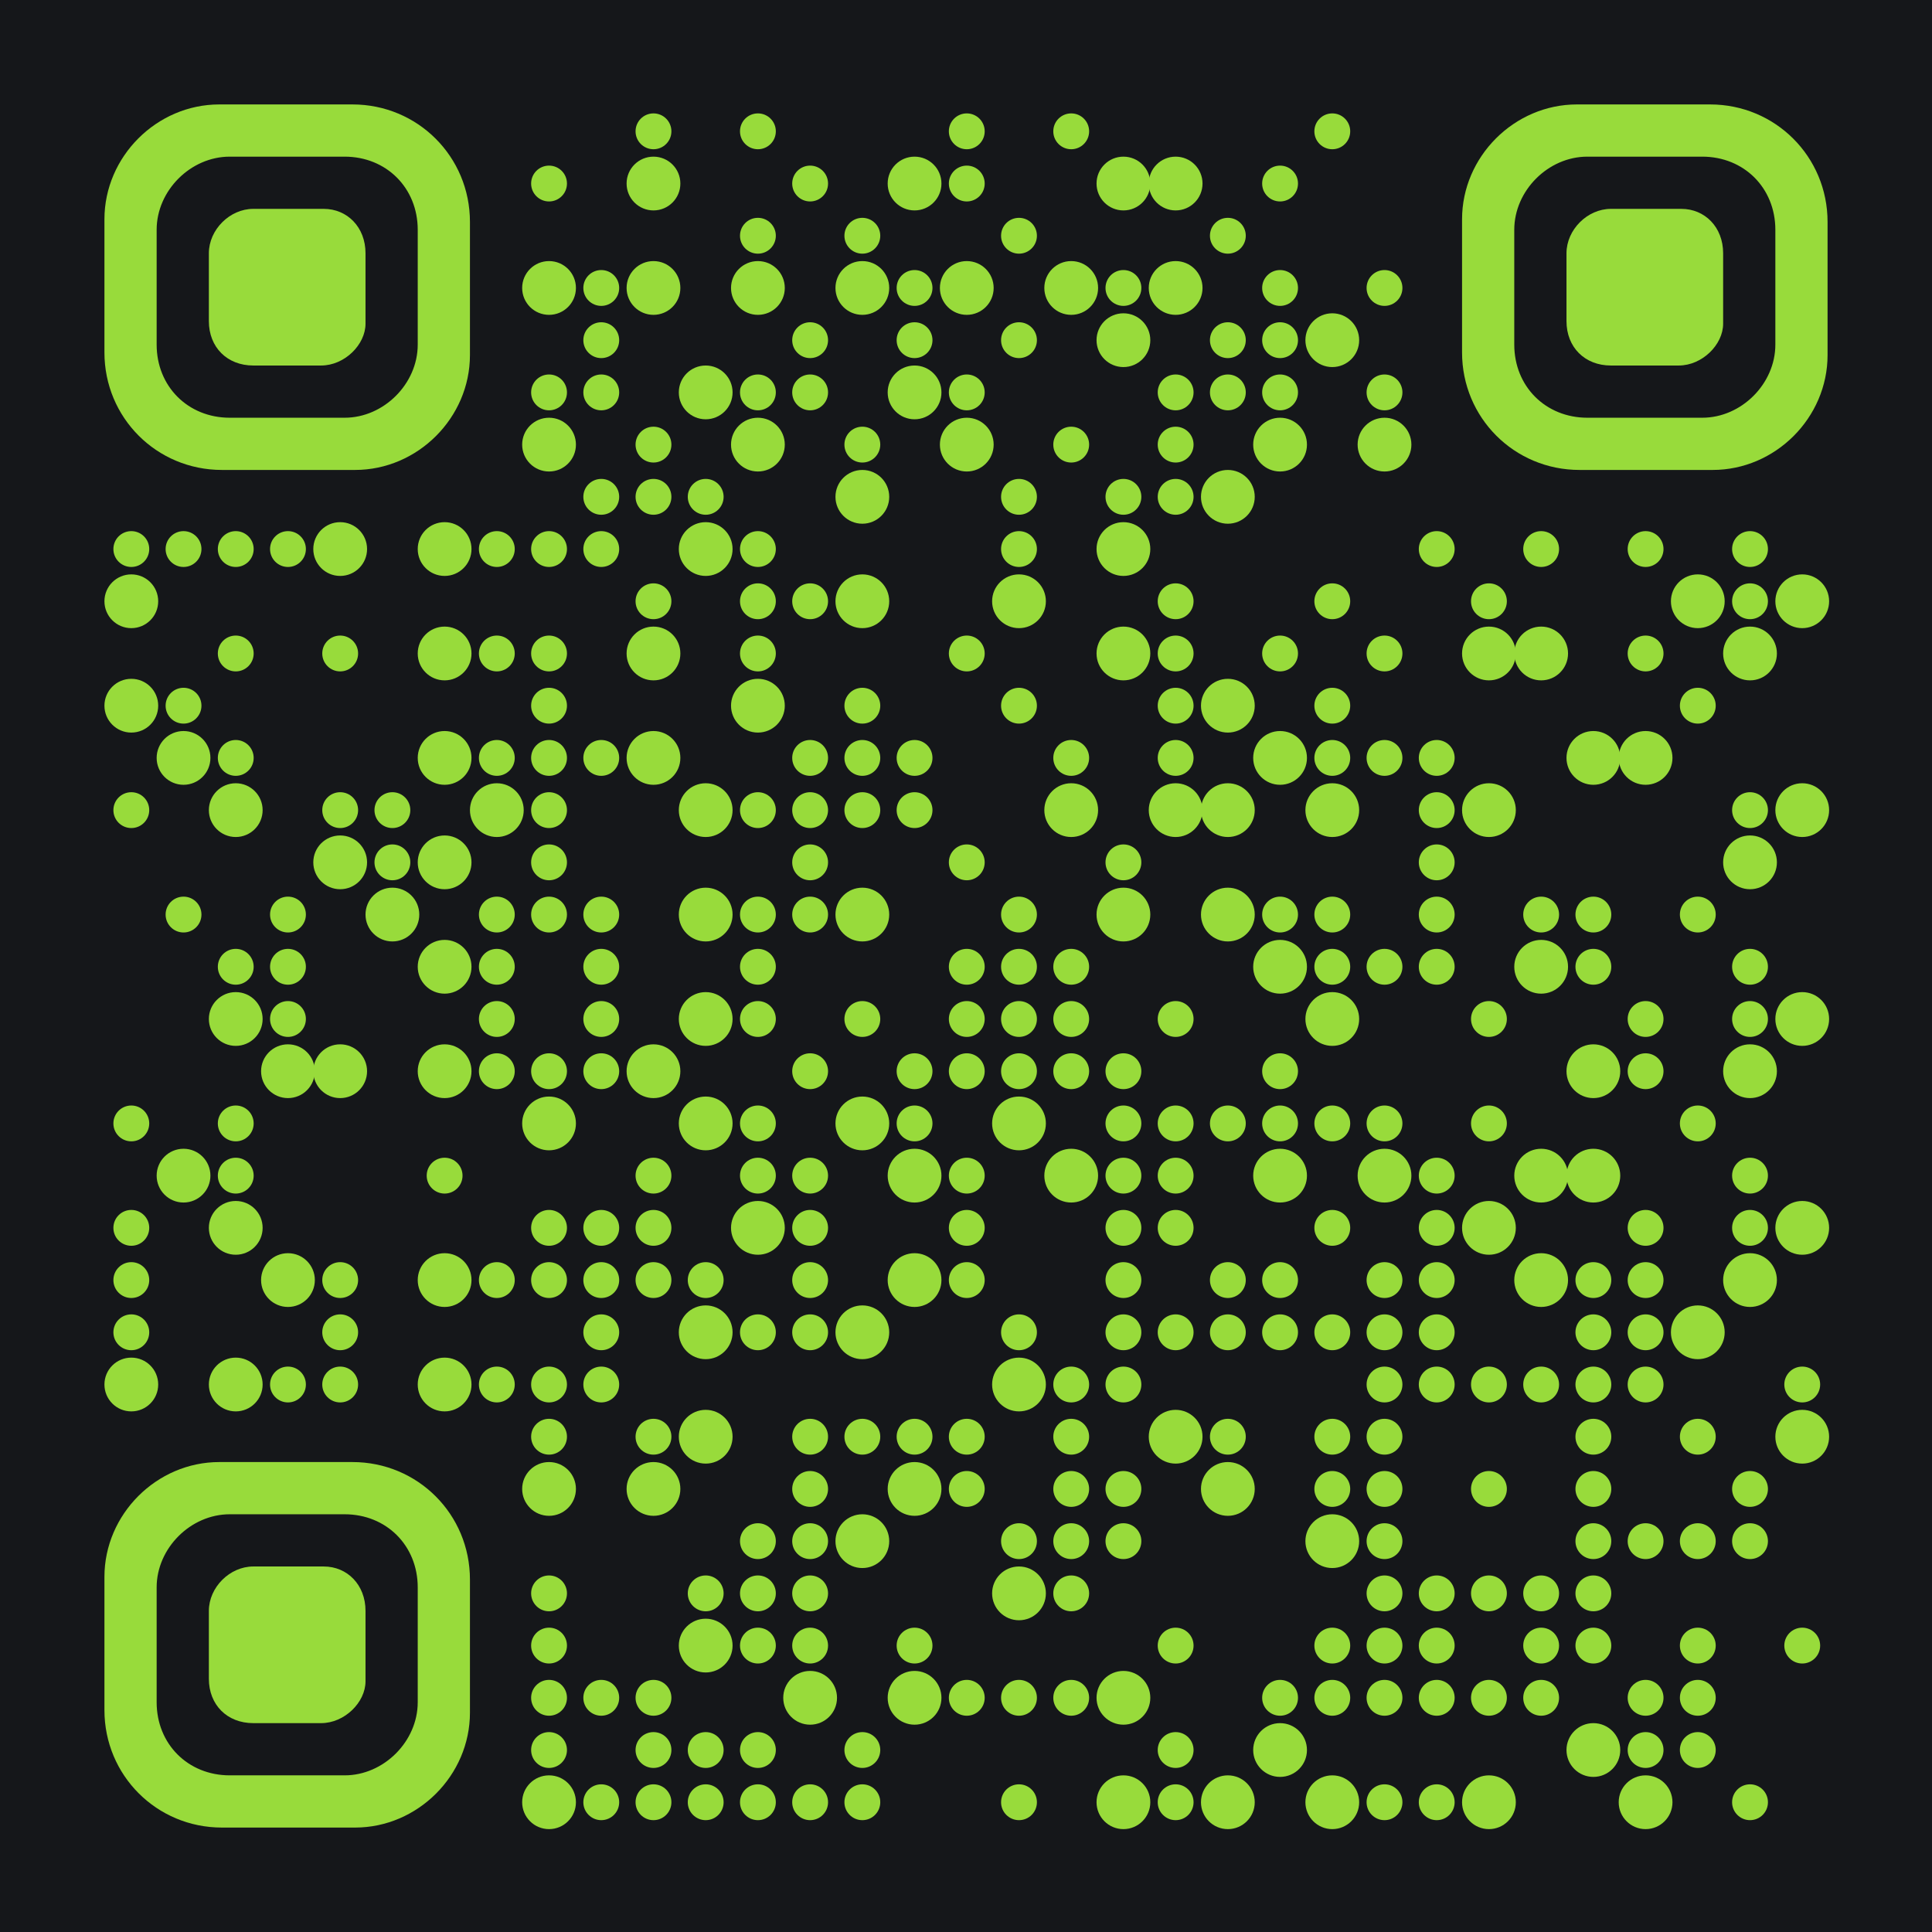 <?xml version="1.0" encoding="utf-8"?>
<svg xmlns="http://www.w3.org/2000/svg" xmlns:xlink="http://www.w3.org/1999/xlink" xml:space="preserve" width="296" height="296" viewBox="0 0 296 296"><rect width="296" height="296" fill="#15171a" x="0" y="0"/><g fill="#98db3b">
<g transform="translate(96,16) scale(1.373)"><circle cx="3" cy="3" r="2"/></g>
<g transform="translate(112,16) scale(1.373)"><circle cx="3" cy="3" r="2"/></g>
<g transform="translate(144,16) scale(1.373)"><circle cx="3" cy="3" r="2"/></g>
<g transform="translate(160,16) scale(1.373)"><circle cx="3" cy="3" r="2"/></g>
<g transform="translate(200,16) scale(1.373)"><circle cx="3" cy="3" r="2"/></g>
<g transform="translate(80,24) scale(1.373)"><circle cx="3" cy="3" r="2"/></g>
<g transform="translate(96,24) scale(1.373)"><circle cx="3" cy="3" r="3"/></g>
<g transform="translate(120,24) scale(1.373)"><circle cx="3" cy="3" r="2"/></g>
<g transform="translate(136,24) scale(1.373)"><circle cx="3" cy="3" r="3"/></g>
<g transform="translate(144,24) scale(1.373)"><circle cx="3" cy="3" r="2"/></g>
<g transform="translate(168,24) scale(1.373)"><circle cx="3" cy="3" r="3"/></g>
<g transform="translate(176,24) scale(1.373)"><circle cx="3" cy="3" r="3"/></g>
<g transform="translate(192,24) scale(1.373)"><circle cx="3" cy="3" r="2"/></g>
<g transform="translate(112,32) scale(1.373)"><circle cx="3" cy="3" r="2"/></g>
<g transform="translate(128,32) scale(1.373)"><circle cx="3" cy="3" r="2"/></g>
<g transform="translate(152,32) scale(1.373)"><circle cx="3" cy="3" r="2"/></g>
<g transform="translate(184,32) scale(1.373)"><circle cx="3" cy="3" r="2"/></g>
<g transform="translate(80,40) scale(1.373)"><circle cx="3" cy="3" r="3"/></g>
<g transform="translate(88,40) scale(1.373)"><circle cx="3" cy="3" r="2"/></g>
<g transform="translate(96,40) scale(1.373)"><circle cx="3" cy="3" r="3"/></g>
<g transform="translate(112,40) scale(1.373)"><circle cx="3" cy="3" r="3"/></g>
<g transform="translate(128,40) scale(1.373)"><circle cx="3" cy="3" r="3"/></g>
<g transform="translate(136,40) scale(1.373)"><circle cx="3" cy="3" r="2"/></g>
<g transform="translate(144,40) scale(1.373)"><circle cx="3" cy="3" r="3"/></g>
<g transform="translate(160,40) scale(1.373)"><circle cx="3" cy="3" r="3"/></g>
<g transform="translate(168,40) scale(1.373)"><circle cx="3" cy="3" r="2"/></g>
<g transform="translate(176,40) scale(1.373)"><circle cx="3" cy="3" r="3"/></g>
<g transform="translate(192,40) scale(1.373)"><circle cx="3" cy="3" r="2"/></g>
<g transform="translate(208,40) scale(1.373)"><circle cx="3" cy="3" r="2"/></g>
<g transform="translate(88,48) scale(1.373)"><circle cx="3" cy="3" r="2"/></g>
<g transform="translate(120,48) scale(1.373)"><circle cx="3" cy="3" r="2"/></g>
<g transform="translate(136,48) scale(1.373)"><circle cx="3" cy="3" r="2"/></g>
<g transform="translate(152,48) scale(1.373)"><circle cx="3" cy="3" r="2"/></g>
<g transform="translate(168,48) scale(1.373)"><circle cx="3" cy="3" r="3"/></g>
<g transform="translate(184,48) scale(1.373)"><circle cx="3" cy="3" r="2"/></g>
<g transform="translate(192,48) scale(1.373)"><circle cx="3" cy="3" r="2"/></g>
<g transform="translate(200,48) scale(1.373)"><circle cx="3" cy="3" r="3"/></g>
<g transform="translate(80,56) scale(1.373)"><circle cx="3" cy="3" r="2"/></g>
<g transform="translate(88,56) scale(1.373)"><circle cx="3" cy="3" r="2"/></g>
<g transform="translate(104,56) scale(1.373)"><circle cx="3" cy="3" r="3"/></g>
<g transform="translate(112,56) scale(1.373)"><circle cx="3" cy="3" r="2"/></g>
<g transform="translate(120,56) scale(1.373)"><circle cx="3" cy="3" r="2"/></g>
<g transform="translate(136,56) scale(1.373)"><circle cx="3" cy="3" r="3"/></g>
<g transform="translate(144,56) scale(1.373)"><circle cx="3" cy="3" r="2"/></g>
<g transform="translate(176,56) scale(1.373)"><circle cx="3" cy="3" r="2"/></g>
<g transform="translate(184,56) scale(1.373)"><circle cx="3" cy="3" r="2"/></g>
<g transform="translate(192,56) scale(1.373)"><circle cx="3" cy="3" r="2"/></g>
<g transform="translate(208,56) scale(1.373)"><circle cx="3" cy="3" r="2"/></g>
<g transform="translate(80,64) scale(1.373)"><circle cx="3" cy="3" r="3"/></g>
<g transform="translate(96,64) scale(1.373)"><circle cx="3" cy="3" r="2"/></g>
<g transform="translate(112,64) scale(1.373)"><circle cx="3" cy="3" r="3"/></g>
<g transform="translate(128,64) scale(1.373)"><circle cx="3" cy="3" r="2"/></g>
<g transform="translate(144,64) scale(1.373)"><circle cx="3" cy="3" r="3"/></g>
<g transform="translate(160,64) scale(1.373)"><circle cx="3" cy="3" r="2"/></g>
<g transform="translate(176,64) scale(1.373)"><circle cx="3" cy="3" r="2"/></g>
<g transform="translate(192,64) scale(1.373)"><circle cx="3" cy="3" r="3"/></g>
<g transform="translate(208,64) scale(1.373)"><circle cx="3" cy="3" r="3"/></g>
<g transform="translate(88,72) scale(1.373)"><circle cx="3" cy="3" r="2"/></g>
<g transform="translate(96,72) scale(1.373)"><circle cx="3" cy="3" r="2"/></g>
<g transform="translate(104,72) scale(1.373)"><circle cx="3" cy="3" r="2"/></g>
<g transform="translate(128,72) scale(1.373)"><circle cx="3" cy="3" r="3"/></g>
<g transform="translate(152,72) scale(1.373)"><circle cx="3" cy="3" r="2"/></g>
<g transform="translate(168,72) scale(1.373)"><circle cx="3" cy="3" r="2"/></g>
<g transform="translate(176,72) scale(1.373)"><circle cx="3" cy="3" r="2"/></g>
<g transform="translate(184,72) scale(1.373)"><circle cx="3" cy="3" r="3"/></g>
<g transform="translate(16,80) scale(1.373)"><circle cx="3" cy="3" r="2"/></g>
<g transform="translate(24,80) scale(1.373)"><circle cx="3" cy="3" r="2"/></g>
<g transform="translate(32,80) scale(1.373)"><circle cx="3" cy="3" r="2"/></g>
<g transform="translate(40,80) scale(1.373)"><circle cx="3" cy="3" r="2"/></g>
<g transform="translate(48,80) scale(1.373)"><circle cx="3" cy="3" r="3"/></g>
<g transform="translate(64,80) scale(1.373)"><circle cx="3" cy="3" r="3"/></g>
<g transform="translate(72,80) scale(1.373)"><circle cx="3" cy="3" r="2"/></g>
<g transform="translate(80,80) scale(1.373)"><circle cx="3" cy="3" r="2"/></g>
<g transform="translate(88,80) scale(1.373)"><circle cx="3" cy="3" r="2"/></g>
<g transform="translate(104,80) scale(1.373)"><circle cx="3" cy="3" r="3"/></g>
<g transform="translate(112,80) scale(1.373)"><circle cx="3" cy="3" r="2"/></g>
<g transform="translate(152,80) scale(1.373)"><circle cx="3" cy="3" r="2"/></g>
<g transform="translate(168,80) scale(1.373)"><circle cx="3" cy="3" r="3"/></g>
<g transform="translate(216,80) scale(1.373)"><circle cx="3" cy="3" r="2"/></g>
<g transform="translate(232,80) scale(1.373)"><circle cx="3" cy="3" r="2"/></g>
<g transform="translate(248,80) scale(1.373)"><circle cx="3" cy="3" r="2"/></g>
<g transform="translate(264,80) scale(1.373)"><circle cx="3" cy="3" r="2"/></g>
<g transform="translate(16,88) scale(1.373)"><circle cx="3" cy="3" r="3"/></g>
<g transform="translate(96,88) scale(1.373)"><circle cx="3" cy="3" r="2"/></g>
<g transform="translate(112,88) scale(1.373)"><circle cx="3" cy="3" r="2"/></g>
<g transform="translate(120,88) scale(1.373)"><circle cx="3" cy="3" r="2"/></g>
<g transform="translate(128,88) scale(1.373)"><circle cx="3" cy="3" r="3"/></g>
<g transform="translate(152,88) scale(1.373)"><circle cx="3" cy="3" r="3"/></g>
<g transform="translate(176,88) scale(1.373)"><circle cx="3" cy="3" r="2"/></g>
<g transform="translate(200,88) scale(1.373)"><circle cx="3" cy="3" r="2"/></g>
<g transform="translate(224,88) scale(1.373)"><circle cx="3" cy="3" r="2"/></g>
<g transform="translate(256,88) scale(1.373)"><circle cx="3" cy="3" r="3"/></g>
<g transform="translate(264,88) scale(1.373)"><circle cx="3" cy="3" r="2"/></g>
<g transform="translate(272,88) scale(1.373)"><circle cx="3" cy="3" r="3"/></g>
<g transform="translate(32,96) scale(1.373)"><circle cx="3" cy="3" r="2"/></g>
<g transform="translate(48,96) scale(1.373)"><circle cx="3" cy="3" r="2"/></g>
<g transform="translate(64,96) scale(1.373)"><circle cx="3" cy="3" r="3"/></g>
<g transform="translate(72,96) scale(1.373)"><circle cx="3" cy="3" r="2"/></g>
<g transform="translate(80,96) scale(1.373)"><circle cx="3" cy="3" r="2"/></g>
<g transform="translate(96,96) scale(1.373)"><circle cx="3" cy="3" r="3"/></g>
<g transform="translate(112,96) scale(1.373)"><circle cx="3" cy="3" r="2"/></g>
<g transform="translate(144,96) scale(1.373)"><circle cx="3" cy="3" r="2"/></g>
<g transform="translate(168,96) scale(1.373)"><circle cx="3" cy="3" r="3"/></g>
<g transform="translate(176,96) scale(1.373)"><circle cx="3" cy="3" r="2"/></g>
<g transform="translate(192,96) scale(1.373)"><circle cx="3" cy="3" r="2"/></g>
<g transform="translate(208,96) scale(1.373)"><circle cx="3" cy="3" r="2"/></g>
<g transform="translate(224,96) scale(1.373)"><circle cx="3" cy="3" r="3"/></g>
<g transform="translate(232,96) scale(1.373)"><circle cx="3" cy="3" r="3"/></g>
<g transform="translate(248,96) scale(1.373)"><circle cx="3" cy="3" r="2"/></g>
<g transform="translate(264,96) scale(1.373)"><circle cx="3" cy="3" r="3"/></g>
<g transform="translate(16,104) scale(1.373)"><circle cx="3" cy="3" r="3"/></g>
<g transform="translate(24,104) scale(1.373)"><circle cx="3" cy="3" r="2"/></g>
<g transform="translate(80,104) scale(1.373)"><circle cx="3" cy="3" r="2"/></g>
<g transform="translate(112,104) scale(1.373)"><circle cx="3" cy="3" r="3"/></g>
<g transform="translate(128,104) scale(1.373)"><circle cx="3" cy="3" r="2"/></g>
<g transform="translate(152,104) scale(1.373)"><circle cx="3" cy="3" r="2"/></g>
<g transform="translate(176,104) scale(1.373)"><circle cx="3" cy="3" r="2"/></g>
<g transform="translate(184,104) scale(1.373)"><circle cx="3" cy="3" r="3"/></g>
<g transform="translate(200,104) scale(1.373)"><circle cx="3" cy="3" r="2"/></g>
<g transform="translate(256,104) scale(1.373)"><circle cx="3" cy="3" r="2"/></g>
<g transform="translate(24,112) scale(1.373)"><circle cx="3" cy="3" r="3"/></g>
<g transform="translate(32,112) scale(1.373)"><circle cx="3" cy="3" r="2"/></g>
<g transform="translate(64,112) scale(1.373)"><circle cx="3" cy="3" r="3"/></g>
<g transform="translate(72,112) scale(1.373)"><circle cx="3" cy="3" r="2"/></g>
<g transform="translate(80,112) scale(1.373)"><circle cx="3" cy="3" r="2"/></g>
<g transform="translate(88,112) scale(1.373)"><circle cx="3" cy="3" r="2"/></g>
<g transform="translate(96,112) scale(1.373)"><circle cx="3" cy="3" r="3"/></g>
<g transform="translate(120,112) scale(1.373)"><circle cx="3" cy="3" r="2"/></g>
<g transform="translate(128,112) scale(1.373)"><circle cx="3" cy="3" r="2"/></g>
<g transform="translate(136,112) scale(1.373)"><circle cx="3" cy="3" r="2"/></g>
<g transform="translate(160,112) scale(1.373)"><circle cx="3" cy="3" r="2"/></g>
<g transform="translate(176,112) scale(1.373)"><circle cx="3" cy="3" r="2"/></g>
<g transform="translate(192,112) scale(1.373)"><circle cx="3" cy="3" r="3"/></g>
<g transform="translate(200,112) scale(1.373)"><circle cx="3" cy="3" r="2"/></g>
<g transform="translate(208,112) scale(1.373)"><circle cx="3" cy="3" r="2"/></g>
<g transform="translate(216,112) scale(1.373)"><circle cx="3" cy="3" r="2"/></g>
<g transform="translate(240,112) scale(1.373)"><circle cx="3" cy="3" r="3"/></g>
<g transform="translate(248,112) scale(1.373)"><circle cx="3" cy="3" r="3"/></g>
<g transform="translate(16,120) scale(1.373)"><circle cx="3" cy="3" r="2"/></g>
<g transform="translate(32,120) scale(1.373)"><circle cx="3" cy="3" r="3"/></g>
<g transform="translate(48,120) scale(1.373)"><circle cx="3" cy="3" r="2"/></g>
<g transform="translate(56,120) scale(1.373)"><circle cx="3" cy="3" r="2"/></g>
<g transform="translate(72,120) scale(1.373)"><circle cx="3" cy="3" r="3"/></g>
<g transform="translate(80,120) scale(1.373)"><circle cx="3" cy="3" r="2"/></g>
<g transform="translate(104,120) scale(1.373)"><circle cx="3" cy="3" r="3"/></g>
<g transform="translate(112,120) scale(1.373)"><circle cx="3" cy="3" r="2"/></g>
<g transform="translate(120,120) scale(1.373)"><circle cx="3" cy="3" r="2"/></g>
<g transform="translate(128,120) scale(1.373)"><circle cx="3" cy="3" r="2"/></g>
<g transform="translate(136,120) scale(1.373)"><circle cx="3" cy="3" r="2"/></g>
<g transform="translate(160,120) scale(1.373)"><circle cx="3" cy="3" r="3"/></g>
<g transform="translate(176,120) scale(1.373)"><circle cx="3" cy="3" r="3"/></g>
<g transform="translate(184,120) scale(1.373)"><circle cx="3" cy="3" r="3"/></g>
<g transform="translate(200,120) scale(1.373)"><circle cx="3" cy="3" r="3"/></g>
<g transform="translate(216,120) scale(1.373)"><circle cx="3" cy="3" r="2"/></g>
<g transform="translate(224,120) scale(1.373)"><circle cx="3" cy="3" r="3"/></g>
<g transform="translate(264,120) scale(1.373)"><circle cx="3" cy="3" r="2"/></g>
<g transform="translate(272,120) scale(1.373)"><circle cx="3" cy="3" r="3"/></g>
<g transform="translate(48,128) scale(1.373)"><circle cx="3" cy="3" r="3"/></g>
<g transform="translate(56,128) scale(1.373)"><circle cx="3" cy="3" r="2"/></g>
<g transform="translate(64,128) scale(1.373)"><circle cx="3" cy="3" r="3"/></g>
<g transform="translate(80,128) scale(1.373)"><circle cx="3" cy="3" r="2"/></g>
<g transform="translate(120,128) scale(1.373)"><circle cx="3" cy="3" r="2"/></g>
<g transform="translate(144,128) scale(1.373)"><circle cx="3" cy="3" r="2"/></g>
<g transform="translate(168,128) scale(1.373)"><circle cx="3" cy="3" r="2"/></g>
<g transform="translate(216,128) scale(1.373)"><circle cx="3" cy="3" r="2"/></g>
<g transform="translate(264,128) scale(1.373)"><circle cx="3" cy="3" r="3"/></g>
<g transform="translate(24,136) scale(1.373)"><circle cx="3" cy="3" r="2"/></g>
<g transform="translate(40,136) scale(1.373)"><circle cx="3" cy="3" r="2"/></g>
<g transform="translate(56,136) scale(1.373)"><circle cx="3" cy="3" r="3"/></g>
<g transform="translate(72,136) scale(1.373)"><circle cx="3" cy="3" r="2"/></g>
<g transform="translate(80,136) scale(1.373)"><circle cx="3" cy="3" r="2"/></g>
<g transform="translate(88,136) scale(1.373)"><circle cx="3" cy="3" r="2"/></g>
<g transform="translate(104,136) scale(1.373)"><circle cx="3" cy="3" r="3"/></g>
<g transform="translate(112,136) scale(1.373)"><circle cx="3" cy="3" r="2"/></g>
<g transform="translate(120,136) scale(1.373)"><circle cx="3" cy="3" r="2"/></g>
<g transform="translate(128,136) scale(1.373)"><circle cx="3" cy="3" r="3"/></g>
<g transform="translate(152,136) scale(1.373)"><circle cx="3" cy="3" r="2"/></g>
<g transform="translate(168,136) scale(1.373)"><circle cx="3" cy="3" r="3"/></g>
<g transform="translate(184,136) scale(1.373)"><circle cx="3" cy="3" r="3"/></g>
<g transform="translate(192,136) scale(1.373)"><circle cx="3" cy="3" r="2"/></g>
<g transform="translate(200,136) scale(1.373)"><circle cx="3" cy="3" r="2"/></g>
<g transform="translate(216,136) scale(1.373)"><circle cx="3" cy="3" r="2"/></g>
<g transform="translate(232,136) scale(1.373)"><circle cx="3" cy="3" r="2"/></g>
<g transform="translate(240,136) scale(1.373)"><circle cx="3" cy="3" r="2"/></g>
<g transform="translate(256,136) scale(1.373)"><circle cx="3" cy="3" r="2"/></g>
<g transform="translate(32,144) scale(1.373)"><circle cx="3" cy="3" r="2"/></g>
<g transform="translate(40,144) scale(1.373)"><circle cx="3" cy="3" r="2"/></g>
<g transform="translate(64,144) scale(1.373)"><circle cx="3" cy="3" r="3"/></g>
<g transform="translate(72,144) scale(1.373)"><circle cx="3" cy="3" r="2"/></g>
<g transform="translate(88,144) scale(1.373)"><circle cx="3" cy="3" r="2"/></g>
<g transform="translate(112,144) scale(1.373)"><circle cx="3" cy="3" r="2"/></g>
<g transform="translate(144,144) scale(1.373)"><circle cx="3" cy="3" r="2"/></g>
<g transform="translate(152,144) scale(1.373)"><circle cx="3" cy="3" r="2"/></g>
<g transform="translate(160,144) scale(1.373)"><circle cx="3" cy="3" r="2"/></g>
<g transform="translate(192,144) scale(1.373)"><circle cx="3" cy="3" r="3"/></g>
<g transform="translate(200,144) scale(1.373)"><circle cx="3" cy="3" r="2"/></g>
<g transform="translate(208,144) scale(1.373)"><circle cx="3" cy="3" r="2"/></g>
<g transform="translate(216,144) scale(1.373)"><circle cx="3" cy="3" r="2"/></g>
<g transform="translate(232,144) scale(1.373)"><circle cx="3" cy="3" r="3"/></g>
<g transform="translate(240,144) scale(1.373)"><circle cx="3" cy="3" r="2"/></g>
<g transform="translate(264,144) scale(1.373)"><circle cx="3" cy="3" r="2"/></g>
<g transform="translate(32,152) scale(1.373)"><circle cx="3" cy="3" r="3"/></g>
<g transform="translate(40,152) scale(1.373)"><circle cx="3" cy="3" r="2"/></g>
<g transform="translate(72,152) scale(1.373)"><circle cx="3" cy="3" r="2"/></g>
<g transform="translate(88,152) scale(1.373)"><circle cx="3" cy="3" r="2"/></g>
<g transform="translate(104,152) scale(1.373)"><circle cx="3" cy="3" r="3"/></g>
<g transform="translate(112,152) scale(1.373)"><circle cx="3" cy="3" r="2"/></g>
<g transform="translate(128,152) scale(1.373)"><circle cx="3" cy="3" r="2"/></g>
<g transform="translate(144,152) scale(1.373)"><circle cx="3" cy="3" r="2"/></g>
<g transform="translate(152,152) scale(1.373)"><circle cx="3" cy="3" r="2"/></g>
<g transform="translate(160,152) scale(1.373)"><circle cx="3" cy="3" r="2"/></g>
<g transform="translate(176,152) scale(1.373)"><circle cx="3" cy="3" r="2"/></g>
<g transform="translate(200,152) scale(1.373)"><circle cx="3" cy="3" r="3"/></g>
<g transform="translate(224,152) scale(1.373)"><circle cx="3" cy="3" r="2"/></g>
<g transform="translate(248,152) scale(1.373)"><circle cx="3" cy="3" r="2"/></g>
<g transform="translate(264,152) scale(1.373)"><circle cx="3" cy="3" r="2"/></g>
<g transform="translate(272,152) scale(1.373)"><circle cx="3" cy="3" r="3"/></g>
<g transform="translate(40,160) scale(1.373)"><circle cx="3" cy="3" r="3"/></g>
<g transform="translate(48,160) scale(1.373)"><circle cx="3" cy="3" r="3"/></g>
<g transform="translate(64,160) scale(1.373)"><circle cx="3" cy="3" r="3"/></g>
<g transform="translate(72,160) scale(1.373)"><circle cx="3" cy="3" r="2"/></g>
<g transform="translate(80,160) scale(1.373)"><circle cx="3" cy="3" r="2"/></g>
<g transform="translate(88,160) scale(1.373)"><circle cx="3" cy="3" r="2"/></g>
<g transform="translate(96,160) scale(1.373)"><circle cx="3" cy="3" r="3"/></g>
<g transform="translate(120,160) scale(1.373)"><circle cx="3" cy="3" r="2"/></g>
<g transform="translate(136,160) scale(1.373)"><circle cx="3" cy="3" r="2"/></g>
<g transform="translate(144,160) scale(1.373)"><circle cx="3" cy="3" r="2"/></g>
<g transform="translate(152,160) scale(1.373)"><circle cx="3" cy="3" r="2"/></g>
<g transform="translate(160,160) scale(1.373)"><circle cx="3" cy="3" r="2"/></g>
<g transform="translate(168,160) scale(1.373)"><circle cx="3" cy="3" r="2"/></g>
<g transform="translate(192,160) scale(1.373)"><circle cx="3" cy="3" r="2"/></g>
<g transform="translate(240,160) scale(1.373)"><circle cx="3" cy="3" r="3"/></g>
<g transform="translate(248,160) scale(1.373)"><circle cx="3" cy="3" r="2"/></g>
<g transform="translate(264,160) scale(1.373)"><circle cx="3" cy="3" r="3"/></g>
<g transform="translate(16,168) scale(1.373)"><circle cx="3" cy="3" r="2"/></g>
<g transform="translate(32,168) scale(1.373)"><circle cx="3" cy="3" r="2"/></g>
<g transform="translate(80,168) scale(1.373)"><circle cx="3" cy="3" r="3"/></g>
<g transform="translate(104,168) scale(1.373)"><circle cx="3" cy="3" r="3"/></g>
<g transform="translate(112,168) scale(1.373)"><circle cx="3" cy="3" r="2"/></g>
<g transform="translate(128,168) scale(1.373)"><circle cx="3" cy="3" r="3"/></g>
<g transform="translate(136,168) scale(1.373)"><circle cx="3" cy="3" r="2"/></g>
<g transform="translate(152,168) scale(1.373)"><circle cx="3" cy="3" r="3"/></g>
<g transform="translate(168,168) scale(1.373)"><circle cx="3" cy="3" r="2"/></g>
<g transform="translate(176,168) scale(1.373)"><circle cx="3" cy="3" r="2"/></g>
<g transform="translate(184,168) scale(1.373)"><circle cx="3" cy="3" r="2"/></g>
<g transform="translate(192,168) scale(1.373)"><circle cx="3" cy="3" r="2"/></g>
<g transform="translate(200,168) scale(1.373)"><circle cx="3" cy="3" r="2"/></g>
<g transform="translate(208,168) scale(1.373)"><circle cx="3" cy="3" r="2"/></g>
<g transform="translate(224,168) scale(1.373)"><circle cx="3" cy="3" r="2"/></g>
<g transform="translate(256,168) scale(1.373)"><circle cx="3" cy="3" r="2"/></g>
<g transform="translate(24,176) scale(1.373)"><circle cx="3" cy="3" r="3"/></g>
<g transform="translate(32,176) scale(1.373)"><circle cx="3" cy="3" r="2"/></g>
<g transform="translate(64,176) scale(1.373)"><circle cx="3" cy="3" r="2"/></g>
<g transform="translate(96,176) scale(1.373)"><circle cx="3" cy="3" r="2"/></g>
<g transform="translate(112,176) scale(1.373)"><circle cx="3" cy="3" r="2"/></g>
<g transform="translate(120,176) scale(1.373)"><circle cx="3" cy="3" r="2"/></g>
<g transform="translate(136,176) scale(1.373)"><circle cx="3" cy="3" r="3"/></g>
<g transform="translate(144,176) scale(1.373)"><circle cx="3" cy="3" r="2"/></g>
<g transform="translate(160,176) scale(1.373)"><circle cx="3" cy="3" r="3"/></g>
<g transform="translate(168,176) scale(1.373)"><circle cx="3" cy="3" r="2"/></g>
<g transform="translate(176,176) scale(1.373)"><circle cx="3" cy="3" r="2"/></g>
<g transform="translate(192,176) scale(1.373)"><circle cx="3" cy="3" r="3"/></g>
<g transform="translate(208,176) scale(1.373)"><circle cx="3" cy="3" r="3"/></g>
<g transform="translate(216,176) scale(1.373)"><circle cx="3" cy="3" r="2"/></g>
<g transform="translate(232,176) scale(1.373)"><circle cx="3" cy="3" r="3"/></g>
<g transform="translate(240,176) scale(1.373)"><circle cx="3" cy="3" r="3"/></g>
<g transform="translate(264,176) scale(1.373)"><circle cx="3" cy="3" r="2"/></g>
<g transform="translate(16,184) scale(1.373)"><circle cx="3" cy="3" r="2"/></g>
<g transform="translate(32,184) scale(1.373)"><circle cx="3" cy="3" r="3"/></g>
<g transform="translate(80,184) scale(1.373)"><circle cx="3" cy="3" r="2"/></g>
<g transform="translate(88,184) scale(1.373)"><circle cx="3" cy="3" r="2"/></g>
<g transform="translate(96,184) scale(1.373)"><circle cx="3" cy="3" r="2"/></g>
<g transform="translate(112,184) scale(1.373)"><circle cx="3" cy="3" r="3"/></g>
<g transform="translate(120,184) scale(1.373)"><circle cx="3" cy="3" r="2"/></g>
<g transform="translate(144,184) scale(1.373)"><circle cx="3" cy="3" r="2"/></g>
<g transform="translate(168,184) scale(1.373)"><circle cx="3" cy="3" r="2"/></g>
<g transform="translate(176,184) scale(1.373)"><circle cx="3" cy="3" r="2"/></g>
<g transform="translate(200,184) scale(1.373)"><circle cx="3" cy="3" r="2"/></g>
<g transform="translate(216,184) scale(1.373)"><circle cx="3" cy="3" r="2"/></g>
<g transform="translate(224,184) scale(1.373)"><circle cx="3" cy="3" r="3"/></g>
<g transform="translate(248,184) scale(1.373)"><circle cx="3" cy="3" r="2"/></g>
<g transform="translate(264,184) scale(1.373)"><circle cx="3" cy="3" r="2"/></g>
<g transform="translate(272,184) scale(1.373)"><circle cx="3" cy="3" r="3"/></g>
<g transform="translate(16,192) scale(1.373)"><circle cx="3" cy="3" r="2"/></g>
<g transform="translate(40,192) scale(1.373)"><circle cx="3" cy="3" r="3"/></g>
<g transform="translate(48,192) scale(1.373)"><circle cx="3" cy="3" r="2"/></g>
<g transform="translate(64,192) scale(1.373)"><circle cx="3" cy="3" r="3"/></g>
<g transform="translate(72,192) scale(1.373)"><circle cx="3" cy="3" r="2"/></g>
<g transform="translate(80,192) scale(1.373)"><circle cx="3" cy="3" r="2"/></g>
<g transform="translate(88,192) scale(1.373)"><circle cx="3" cy="3" r="2"/></g>
<g transform="translate(96,192) scale(1.373)"><circle cx="3" cy="3" r="2"/></g>
<g transform="translate(104,192) scale(1.373)"><circle cx="3" cy="3" r="2"/></g>
<g transform="translate(120,192) scale(1.373)"><circle cx="3" cy="3" r="2"/></g>
<g transform="translate(136,192) scale(1.373)"><circle cx="3" cy="3" r="3"/></g>
<g transform="translate(144,192) scale(1.373)"><circle cx="3" cy="3" r="2"/></g>
<g transform="translate(168,192) scale(1.373)"><circle cx="3" cy="3" r="2"/></g>
<g transform="translate(184,192) scale(1.373)"><circle cx="3" cy="3" r="2"/></g>
<g transform="translate(192,192) scale(1.373)"><circle cx="3" cy="3" r="2"/></g>
<g transform="translate(208,192) scale(1.373)"><circle cx="3" cy="3" r="2"/></g>
<g transform="translate(216,192) scale(1.373)"><circle cx="3" cy="3" r="2"/></g>
<g transform="translate(232,192) scale(1.373)"><circle cx="3" cy="3" r="3"/></g>
<g transform="translate(240,192) scale(1.373)"><circle cx="3" cy="3" r="2"/></g>
<g transform="translate(248,192) scale(1.373)"><circle cx="3" cy="3" r="2"/></g>
<g transform="translate(264,192) scale(1.373)"><circle cx="3" cy="3" r="3"/></g>
<g transform="translate(16,200) scale(1.373)"><circle cx="3" cy="3" r="2"/></g>
<g transform="translate(48,200) scale(1.373)"><circle cx="3" cy="3" r="2"/></g>
<g transform="translate(88,200) scale(1.373)"><circle cx="3" cy="3" r="2"/></g>
<g transform="translate(104,200) scale(1.373)"><circle cx="3" cy="3" r="3"/></g>
<g transform="translate(112,200) scale(1.373)"><circle cx="3" cy="3" r="2"/></g>
<g transform="translate(120,200) scale(1.373)"><circle cx="3" cy="3" r="2"/></g>
<g transform="translate(128,200) scale(1.373)"><circle cx="3" cy="3" r="3"/></g>
<g transform="translate(152,200) scale(1.373)"><circle cx="3" cy="3" r="2"/></g>
<g transform="translate(168,200) scale(1.373)"><circle cx="3" cy="3" r="2"/></g>
<g transform="translate(176,200) scale(1.373)"><circle cx="3" cy="3" r="2"/></g>
<g transform="translate(184,200) scale(1.373)"><circle cx="3" cy="3" r="2"/></g>
<g transform="translate(192,200) scale(1.373)"><circle cx="3" cy="3" r="2"/></g>
<g transform="translate(200,200) scale(1.373)"><circle cx="3" cy="3" r="2"/></g>
<g transform="translate(208,200) scale(1.373)"><circle cx="3" cy="3" r="2"/></g>
<g transform="translate(216,200) scale(1.373)"><circle cx="3" cy="3" r="2"/></g>
<g transform="translate(240,200) scale(1.373)"><circle cx="3" cy="3" r="2"/></g>
<g transform="translate(248,200) scale(1.373)"><circle cx="3" cy="3" r="2"/></g>
<g transform="translate(256,200) scale(1.373)"><circle cx="3" cy="3" r="3"/></g>
<g transform="translate(16,208) scale(1.373)"><circle cx="3" cy="3" r="3"/></g>
<g transform="translate(32,208) scale(1.373)"><circle cx="3" cy="3" r="3"/></g>
<g transform="translate(40,208) scale(1.373)"><circle cx="3" cy="3" r="2"/></g>
<g transform="translate(48,208) scale(1.373)"><circle cx="3" cy="3" r="2"/></g>
<g transform="translate(64,208) scale(1.373)"><circle cx="3" cy="3" r="3"/></g>
<g transform="translate(72,208) scale(1.373)"><circle cx="3" cy="3" r="2"/></g>
<g transform="translate(80,208) scale(1.373)"><circle cx="3" cy="3" r="2"/></g>
<g transform="translate(88,208) scale(1.373)"><circle cx="3" cy="3" r="2"/></g>
<g transform="translate(152,208) scale(1.373)"><circle cx="3" cy="3" r="3"/></g>
<g transform="translate(160,208) scale(1.373)"><circle cx="3" cy="3" r="2"/></g>
<g transform="translate(168,208) scale(1.373)"><circle cx="3" cy="3" r="2"/></g>
<g transform="translate(208,208) scale(1.373)"><circle cx="3" cy="3" r="2"/></g>
<g transform="translate(216,208) scale(1.373)"><circle cx="3" cy="3" r="2"/></g>
<g transform="translate(224,208) scale(1.373)"><circle cx="3" cy="3" r="2"/></g>
<g transform="translate(232,208) scale(1.373)"><circle cx="3" cy="3" r="2"/></g>
<g transform="translate(240,208) scale(1.373)"><circle cx="3" cy="3" r="2"/></g>
<g transform="translate(248,208) scale(1.373)"><circle cx="3" cy="3" r="2"/></g>
<g transform="translate(272,208) scale(1.373)"><circle cx="3" cy="3" r="2"/></g>
<g transform="translate(80,216) scale(1.373)"><circle cx="3" cy="3" r="2"/></g>
<g transform="translate(96,216) scale(1.373)"><circle cx="3" cy="3" r="2"/></g>
<g transform="translate(104,216) scale(1.373)"><circle cx="3" cy="3" r="3"/></g>
<g transform="translate(120,216) scale(1.373)"><circle cx="3" cy="3" r="2"/></g>
<g transform="translate(128,216) scale(1.373)"><circle cx="3" cy="3" r="2"/></g>
<g transform="translate(136,216) scale(1.373)"><circle cx="3" cy="3" r="2"/></g>
<g transform="translate(144,216) scale(1.373)"><circle cx="3" cy="3" r="2"/></g>
<g transform="translate(160,216) scale(1.373)"><circle cx="3" cy="3" r="2"/></g>
<g transform="translate(176,216) scale(1.373)"><circle cx="3" cy="3" r="3"/></g>
<g transform="translate(184,216) scale(1.373)"><circle cx="3" cy="3" r="2"/></g>
<g transform="translate(200,216) scale(1.373)"><circle cx="3" cy="3" r="2"/></g>
<g transform="translate(208,216) scale(1.373)"><circle cx="3" cy="3" r="2"/></g>
<g transform="translate(240,216) scale(1.373)"><circle cx="3" cy="3" r="2"/></g>
<g transform="translate(256,216) scale(1.373)"><circle cx="3" cy="3" r="2"/></g>
<g transform="translate(272,216) scale(1.373)"><circle cx="3" cy="3" r="3"/></g>
<g transform="translate(80,224) scale(1.373)"><circle cx="3" cy="3" r="3"/></g>
<g transform="translate(96,224) scale(1.373)"><circle cx="3" cy="3" r="3"/></g>
<g transform="translate(120,224) scale(1.373)"><circle cx="3" cy="3" r="2"/></g>
<g transform="translate(136,224) scale(1.373)"><circle cx="3" cy="3" r="3"/></g>
<g transform="translate(144,224) scale(1.373)"><circle cx="3" cy="3" r="2"/></g>
<g transform="translate(160,224) scale(1.373)"><circle cx="3" cy="3" r="2"/></g>
<g transform="translate(168,224) scale(1.373)"><circle cx="3" cy="3" r="2"/></g>
<g transform="translate(184,224) scale(1.373)"><circle cx="3" cy="3" r="3"/></g>
<g transform="translate(200,224) scale(1.373)"><circle cx="3" cy="3" r="2"/></g>
<g transform="translate(208,224) scale(1.373)"><circle cx="3" cy="3" r="2"/></g>
<g transform="translate(224,224) scale(1.373)"><circle cx="3" cy="3" r="2"/></g>
<g transform="translate(240,224) scale(1.373)"><circle cx="3" cy="3" r="2"/></g>
<g transform="translate(264,224) scale(1.373)"><circle cx="3" cy="3" r="2"/></g>
<g transform="translate(112,232) scale(1.373)"><circle cx="3" cy="3" r="2"/></g>
<g transform="translate(120,232) scale(1.373)"><circle cx="3" cy="3" r="2"/></g>
<g transform="translate(128,232) scale(1.373)"><circle cx="3" cy="3" r="3"/></g>
<g transform="translate(152,232) scale(1.373)"><circle cx="3" cy="3" r="2"/></g>
<g transform="translate(160,232) scale(1.373)"><circle cx="3" cy="3" r="2"/></g>
<g transform="translate(168,232) scale(1.373)"><circle cx="3" cy="3" r="2"/></g>
<g transform="translate(200,232) scale(1.373)"><circle cx="3" cy="3" r="3"/></g>
<g transform="translate(208,232) scale(1.373)"><circle cx="3" cy="3" r="2"/></g>
<g transform="translate(240,232) scale(1.373)"><circle cx="3" cy="3" r="2"/></g>
<g transform="translate(248,232) scale(1.373)"><circle cx="3" cy="3" r="2"/></g>
<g transform="translate(256,232) scale(1.373)"><circle cx="3" cy="3" r="2"/></g>
<g transform="translate(264,232) scale(1.373)"><circle cx="3" cy="3" r="2"/></g>
<g transform="translate(80,240) scale(1.373)"><circle cx="3" cy="3" r="2"/></g>
<g transform="translate(104,240) scale(1.373)"><circle cx="3" cy="3" r="2"/></g>
<g transform="translate(112,240) scale(1.373)"><circle cx="3" cy="3" r="2"/></g>
<g transform="translate(120,240) scale(1.373)"><circle cx="3" cy="3" r="2"/></g>
<g transform="translate(152,240) scale(1.373)"><circle cx="3" cy="3" r="3"/></g>
<g transform="translate(160,240) scale(1.373)"><circle cx="3" cy="3" r="2"/></g>
<g transform="translate(208,240) scale(1.373)"><circle cx="3" cy="3" r="2"/></g>
<g transform="translate(216,240) scale(1.373)"><circle cx="3" cy="3" r="2"/></g>
<g transform="translate(224,240) scale(1.373)"><circle cx="3" cy="3" r="2"/></g>
<g transform="translate(232,240) scale(1.373)"><circle cx="3" cy="3" r="2"/></g>
<g transform="translate(240,240) scale(1.373)"><circle cx="3" cy="3" r="2"/></g>
<g transform="translate(80,248) scale(1.373)"><circle cx="3" cy="3" r="2"/></g>
<g transform="translate(104,248) scale(1.373)"><circle cx="3" cy="3" r="3"/></g>
<g transform="translate(112,248) scale(1.373)"><circle cx="3" cy="3" r="2"/></g>
<g transform="translate(120,248) scale(1.373)"><circle cx="3" cy="3" r="2"/></g>
<g transform="translate(136,248) scale(1.373)"><circle cx="3" cy="3" r="2"/></g>
<g transform="translate(176,248) scale(1.373)"><circle cx="3" cy="3" r="2"/></g>
<g transform="translate(200,248) scale(1.373)"><circle cx="3" cy="3" r="2"/></g>
<g transform="translate(208,248) scale(1.373)"><circle cx="3" cy="3" r="2"/></g>
<g transform="translate(216,248) scale(1.373)"><circle cx="3" cy="3" r="2"/></g>
<g transform="translate(232,248) scale(1.373)"><circle cx="3" cy="3" r="2"/></g>
<g transform="translate(240,248) scale(1.373)"><circle cx="3" cy="3" r="2"/></g>
<g transform="translate(256,248) scale(1.373)"><circle cx="3" cy="3" r="2"/></g>
<g transform="translate(272,248) scale(1.373)"><circle cx="3" cy="3" r="2"/></g>
<g transform="translate(80,256) scale(1.373)"><circle cx="3" cy="3" r="2"/></g>
<g transform="translate(88,256) scale(1.373)"><circle cx="3" cy="3" r="2"/></g>
<g transform="translate(96,256) scale(1.373)"><circle cx="3" cy="3" r="2"/></g>
<g transform="translate(120,256) scale(1.373)"><circle cx="3" cy="3" r="3"/></g>
<g transform="translate(136,256) scale(1.373)"><circle cx="3" cy="3" r="3"/></g>
<g transform="translate(144,256) scale(1.373)"><circle cx="3" cy="3" r="2"/></g>
<g transform="translate(152,256) scale(1.373)"><circle cx="3" cy="3" r="2"/></g>
<g transform="translate(160,256) scale(1.373)"><circle cx="3" cy="3" r="2"/></g>
<g transform="translate(168,256) scale(1.373)"><circle cx="3" cy="3" r="3"/></g>
<g transform="translate(192,256) scale(1.373)"><circle cx="3" cy="3" r="2"/></g>
<g transform="translate(200,256) scale(1.373)"><circle cx="3" cy="3" r="2"/></g>
<g transform="translate(208,256) scale(1.373)"><circle cx="3" cy="3" r="2"/></g>
<g transform="translate(216,256) scale(1.373)"><circle cx="3" cy="3" r="2"/></g>
<g transform="translate(224,256) scale(1.373)"><circle cx="3" cy="3" r="2"/></g>
<g transform="translate(232,256) scale(1.373)"><circle cx="3" cy="3" r="2"/></g>
<g transform="translate(248,256) scale(1.373)"><circle cx="3" cy="3" r="2"/></g>
<g transform="translate(256,256) scale(1.373)"><circle cx="3" cy="3" r="2"/></g>
<g transform="translate(80,264) scale(1.373)"><circle cx="3" cy="3" r="2"/></g>
<g transform="translate(96,264) scale(1.373)"><circle cx="3" cy="3" r="2"/></g>
<g transform="translate(104,264) scale(1.373)"><circle cx="3" cy="3" r="2"/></g>
<g transform="translate(112,264) scale(1.373)"><circle cx="3" cy="3" r="2"/></g>
<g transform="translate(128,264) scale(1.373)"><circle cx="3" cy="3" r="2"/></g>
<g transform="translate(176,264) scale(1.373)"><circle cx="3" cy="3" r="2"/></g>
<g transform="translate(192,264) scale(1.373)"><circle cx="3" cy="3" r="3"/></g>
<g transform="translate(240,264) scale(1.373)"><circle cx="3" cy="3" r="3"/></g>
<g transform="translate(248,264) scale(1.373)"><circle cx="3" cy="3" r="2"/></g>
<g transform="translate(256,264) scale(1.373)"><circle cx="3" cy="3" r="2"/></g>
<g transform="translate(80,272) scale(1.373)"><circle cx="3" cy="3" r="3"/></g>
<g transform="translate(88,272) scale(1.373)"><circle cx="3" cy="3" r="2"/></g>
<g transform="translate(96,272) scale(1.373)"><circle cx="3" cy="3" r="2"/></g>
<g transform="translate(104,272) scale(1.373)"><circle cx="3" cy="3" r="2"/></g>
<g transform="translate(112,272) scale(1.373)"><circle cx="3" cy="3" r="2"/></g>
<g transform="translate(120,272) scale(1.373)"><circle cx="3" cy="3" r="2"/></g>
<g transform="translate(128,272) scale(1.373)"><circle cx="3" cy="3" r="2"/></g>
<g transform="translate(152,272) scale(1.373)"><circle cx="3" cy="3" r="2"/></g>
<g transform="translate(168,272) scale(1.373)"><circle cx="3" cy="3" r="3"/></g>
<g transform="translate(176,272) scale(1.373)"><circle cx="3" cy="3" r="2"/></g>
<g transform="translate(184,272) scale(1.373)"><circle cx="3" cy="3" r="3"/></g>
<g transform="translate(200,272) scale(1.373)"><circle cx="3" cy="3" r="3"/></g>
<g transform="translate(208,272) scale(1.373)"><circle cx="3" cy="3" r="2"/></g>
<g transform="translate(216,272) scale(1.373)"><circle cx="3" cy="3" r="2"/></g>
<g transform="translate(224,272) scale(1.373)"><circle cx="3" cy="3" r="3"/></g>
<g transform="translate(248,272) scale(1.373)"><circle cx="3" cy="3" r="3"/></g>
<g transform="translate(264,272) scale(1.373)"><circle cx="3" cy="3" r="2"/></g>
</g><g><g transform="translate(16,16)" fill="#98db3b"><g transform="scale(4)"><path d="M4.5,14h5.1C12,14,14,12,14,9.6V4.5C14,2,12,0,9.5,0H4.4C2,0,0,2,0,4.4v5.1C0,12,2,14,4.5,14z M12,4.8v4.4 c0,1.5-1.3,2.8-2.8,2.8H4.8C3.2,12,2,10.8,2,9.2V4.8C2,3.3,3.3,2,4.8,2h4.4C10.8,2,12,3.2,12,4.8z"/></g></g>
<g transform="translate(32,32)" fill="#98db3b"><g transform="scale(4)"><path d="M6,1.7v2.7C6,5.2,5.2,6,4.3,6H1.7C0.7,6,0,5.3,0,4.3V1.7C0,0.8,0.8,0,1.7,0h2.7C5.3,0,6,0.7,6,1.7z"/></g></g>
<g transform="translate(224,16)" fill="#98db3b"><g transform="scale(4)"><path d="M4.5,14h5.1C12,14,14,12,14,9.6V4.5C14,2,12,0,9.5,0H4.4C2,0,0,2,0,4.4v5.1C0,12,2,14,4.5,14z M12,4.8v4.4 c0,1.5-1.3,2.8-2.8,2.8H4.8C3.2,12,2,10.8,2,9.2V4.8C2,3.3,3.3,2,4.8,2h4.4C10.8,2,12,3.2,12,4.8z"/></g></g>
<g transform="translate(240,32)" fill="#98db3b"><g transform="scale(4)"><path d="M6,1.7v2.7C6,5.2,5.2,6,4.3,6H1.7C0.7,6,0,5.3,0,4.3V1.7C0,0.8,0.8,0,1.7,0h2.7C5.3,0,6,0.7,6,1.7z"/></g></g>
<g transform="translate(16,224)" fill="#98db3b"><g transform="scale(4)"><path d="M4.5,14h5.1C12,14,14,12,14,9.6V4.5C14,2,12,0,9.5,0H4.4C2,0,0,2,0,4.4v5.1C0,12,2,14,4.5,14z M12,4.8v4.4 c0,1.5-1.3,2.8-2.8,2.8H4.8C3.2,12,2,10.8,2,9.2V4.8C2,3.3,3.3,2,4.8,2h4.4C10.8,2,12,3.2,12,4.8z"/></g></g>
<g transform="translate(32,240)" fill="#98db3b"><g transform="scale(4)"><path d="M6,1.7v2.7C6,5.2,5.2,6,4.3,6H1.7C0.7,6,0,5.3,0,4.3V1.7C0,0.8,0.8,0,1.7,0h2.7C5.3,0,6,0.7,6,1.7z"/></g></g></g></svg>
